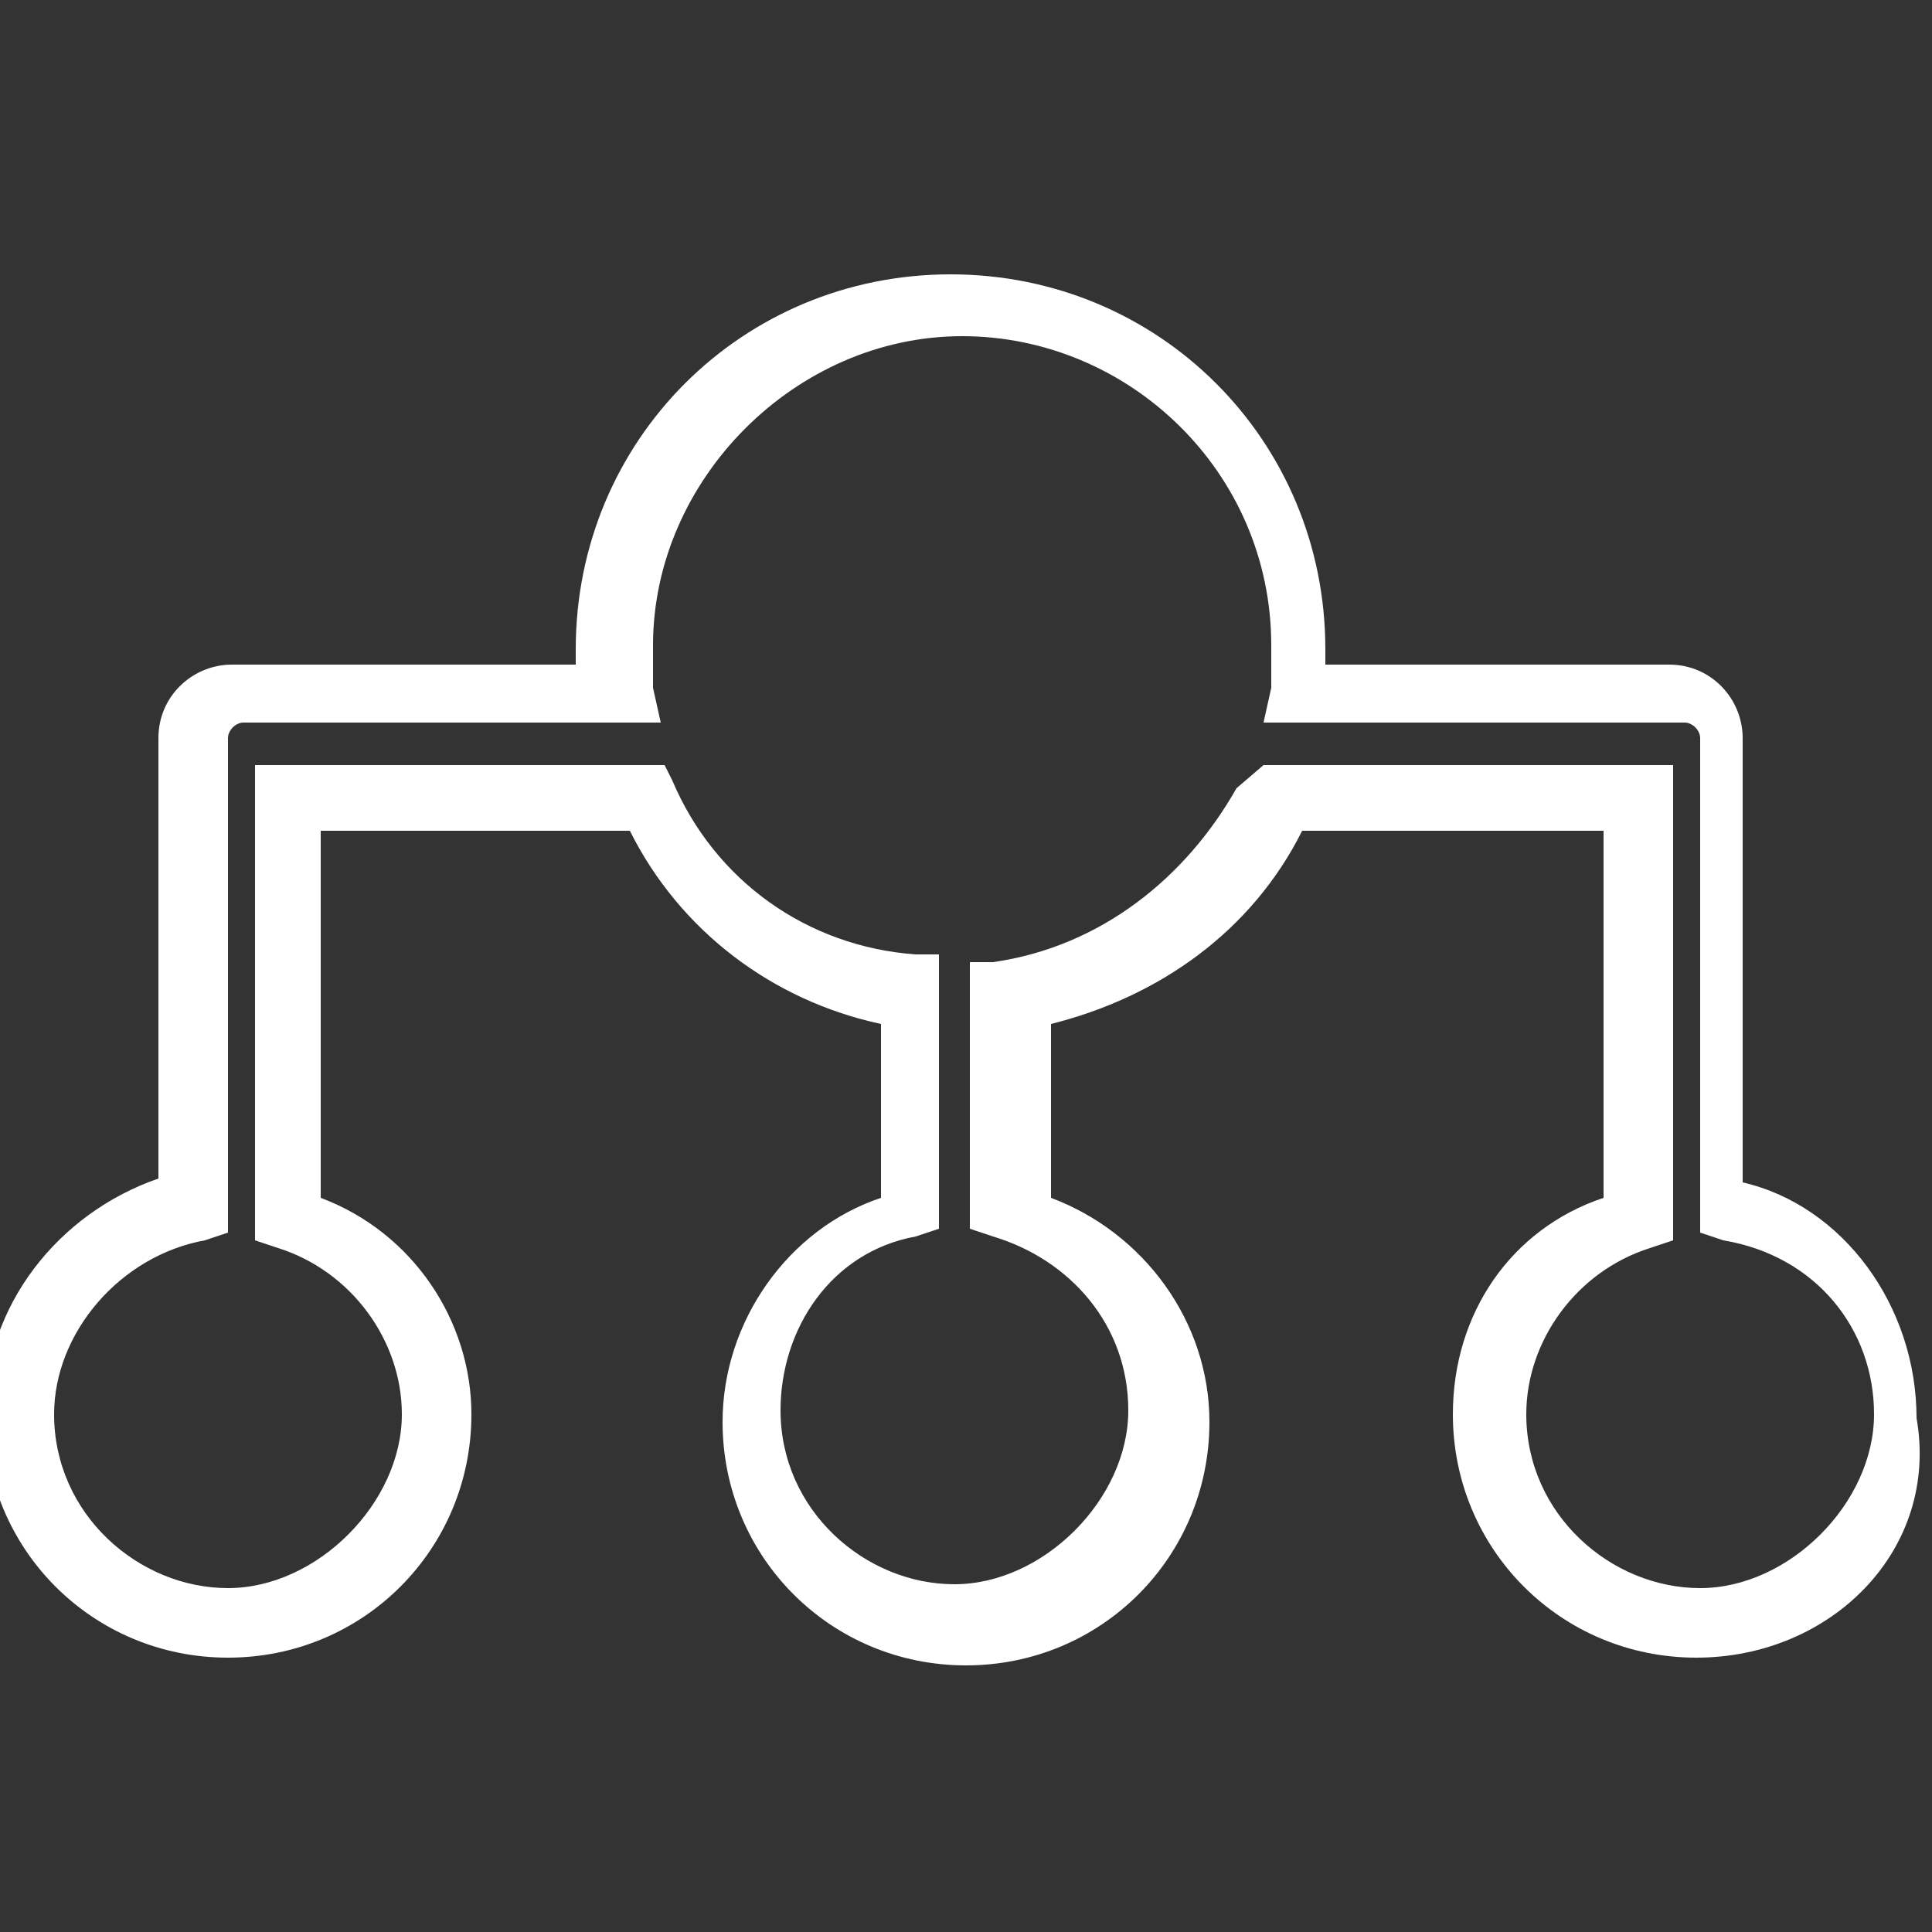 <?xml version="1.0" encoding="utf-8"?>
<!-- Generator: Adobe Illustrator 21.0.0, SVG Export Plug-In . SVG Version: 6.00 Build 0)  -->
<svg version="1.1" id="圖層_1" xmlns="http://www.w3.org/2000/svg" xmlns:xlink="http://www.w3.org/1999/xlink" x="0px" y="0px"
	 viewBox="0 0 50 50" style="enable-background:new 0 0 50 50;" xml:space="preserve">
<rect x="0" y="0" width="50" height="50" fill="#333333" stroke="none"/>
<style type="text/css">
	.st0{display:none;}
	.st1{display:inline;fill:none;stroke:#FF0000;stroke-width:0.25;stroke-miterlimit:10;}
	.st2{display:inline;fill:#00FFFF;}
	.st3{fill:#FFFFFF;}
</style>
<g id="圖層_2" class="st0">
	<rect y="0" class="st1" width="50" height="50"/>
	<rect x="54.3" y="16.5" class="st2" width="18" height="18"/>
</g>
<g id="圖層_1_1_">
	<g>
		<path class="st3" d="M43.9,42.9c-3.5,0-6.3-2.8-6.3-6.3c0-2.6,1.5-4.8,3.9-5.6v-9.5h-7.8c-1.3,2.6-3.7,4.3-6.5,5V31
			c2.4,0.9,4.1,3.2,4.1,5.8c0,3.5-2.8,6.3-6.3,6.3s-6.3-2.8-6.3-6.3c0-2.6,1.7-5,4.1-5.8v-4.5c-2.8-0.6-5.2-2.4-6.5-5h-8V31
			c2.4,0.9,3.9,3.2,3.9,5.6c0,3.5-2.8,6.3-6.3,6.3s-6.3-2.8-6.3-6.3c0-2.8,1.9-5.2,4.5-6.1V19.1c0-1.1,0.9-1.9,1.9-1.9h8.9
			c0-0.2,0-0.2,0-0.4c0-5.4,4.3-9.7,9.7-9.7s9.7,4.3,9.7,9.7c0,0.2,0,0.2,0,0.4h8.9c1.1,0,1.9,0.9,1.9,1.9v11.5
			c2.6,0.6,4.5,3.2,4.5,6.1C50.2,40.1,47.4,42.9,43.9,42.9z M32.7,19.8h10.6v12.3l-0.6,0.2c-1.9,0.6-3.2,2.4-3.2,4.3
			c0,2.6,2.2,4.5,4.5,4.5s4.5-2.2,4.5-4.5c0-2.2-1.5-4.1-3.9-4.5l-0.6-0.2V19.1c0-0.2-0.2-0.4-0.4-0.4H32.7l0.2-0.9
			c0-0.4,0-0.6,0-1.1c0-4.5-3.7-8-8-8s-8,3.7-8,8c0,0.4,0,0.6,0,1.1l0.2,0.9H6.3c-0.2,0-0.4,0.2-0.4,0.4v12.8l-0.6,0.2
			c-2.2,0.4-3.9,2.4-3.9,4.5c0,2.6,2.2,4.5,4.5,4.5s4.5-2.2,4.5-4.5c0-1.9-1.3-3.7-3.2-4.3l-0.6-0.2V19.8h10.6l0.2,0.4
			c1.1,2.6,3.5,4.3,6.3,4.5h0.6v7.1l-0.6,0.2c-2.2,0.4-3.5,2.4-3.5,4.5c0,2.6,2.2,4.5,4.5,4.5s4.5-2.2,4.5-4.5
			c0-2.2-1.5-3.9-3.5-4.5l-0.6-0.2v-6.9h0.6c2.8-0.4,5-2.2,6.3-4.5L32.7,19.8z"/>
	</g>
</g>
</svg>
